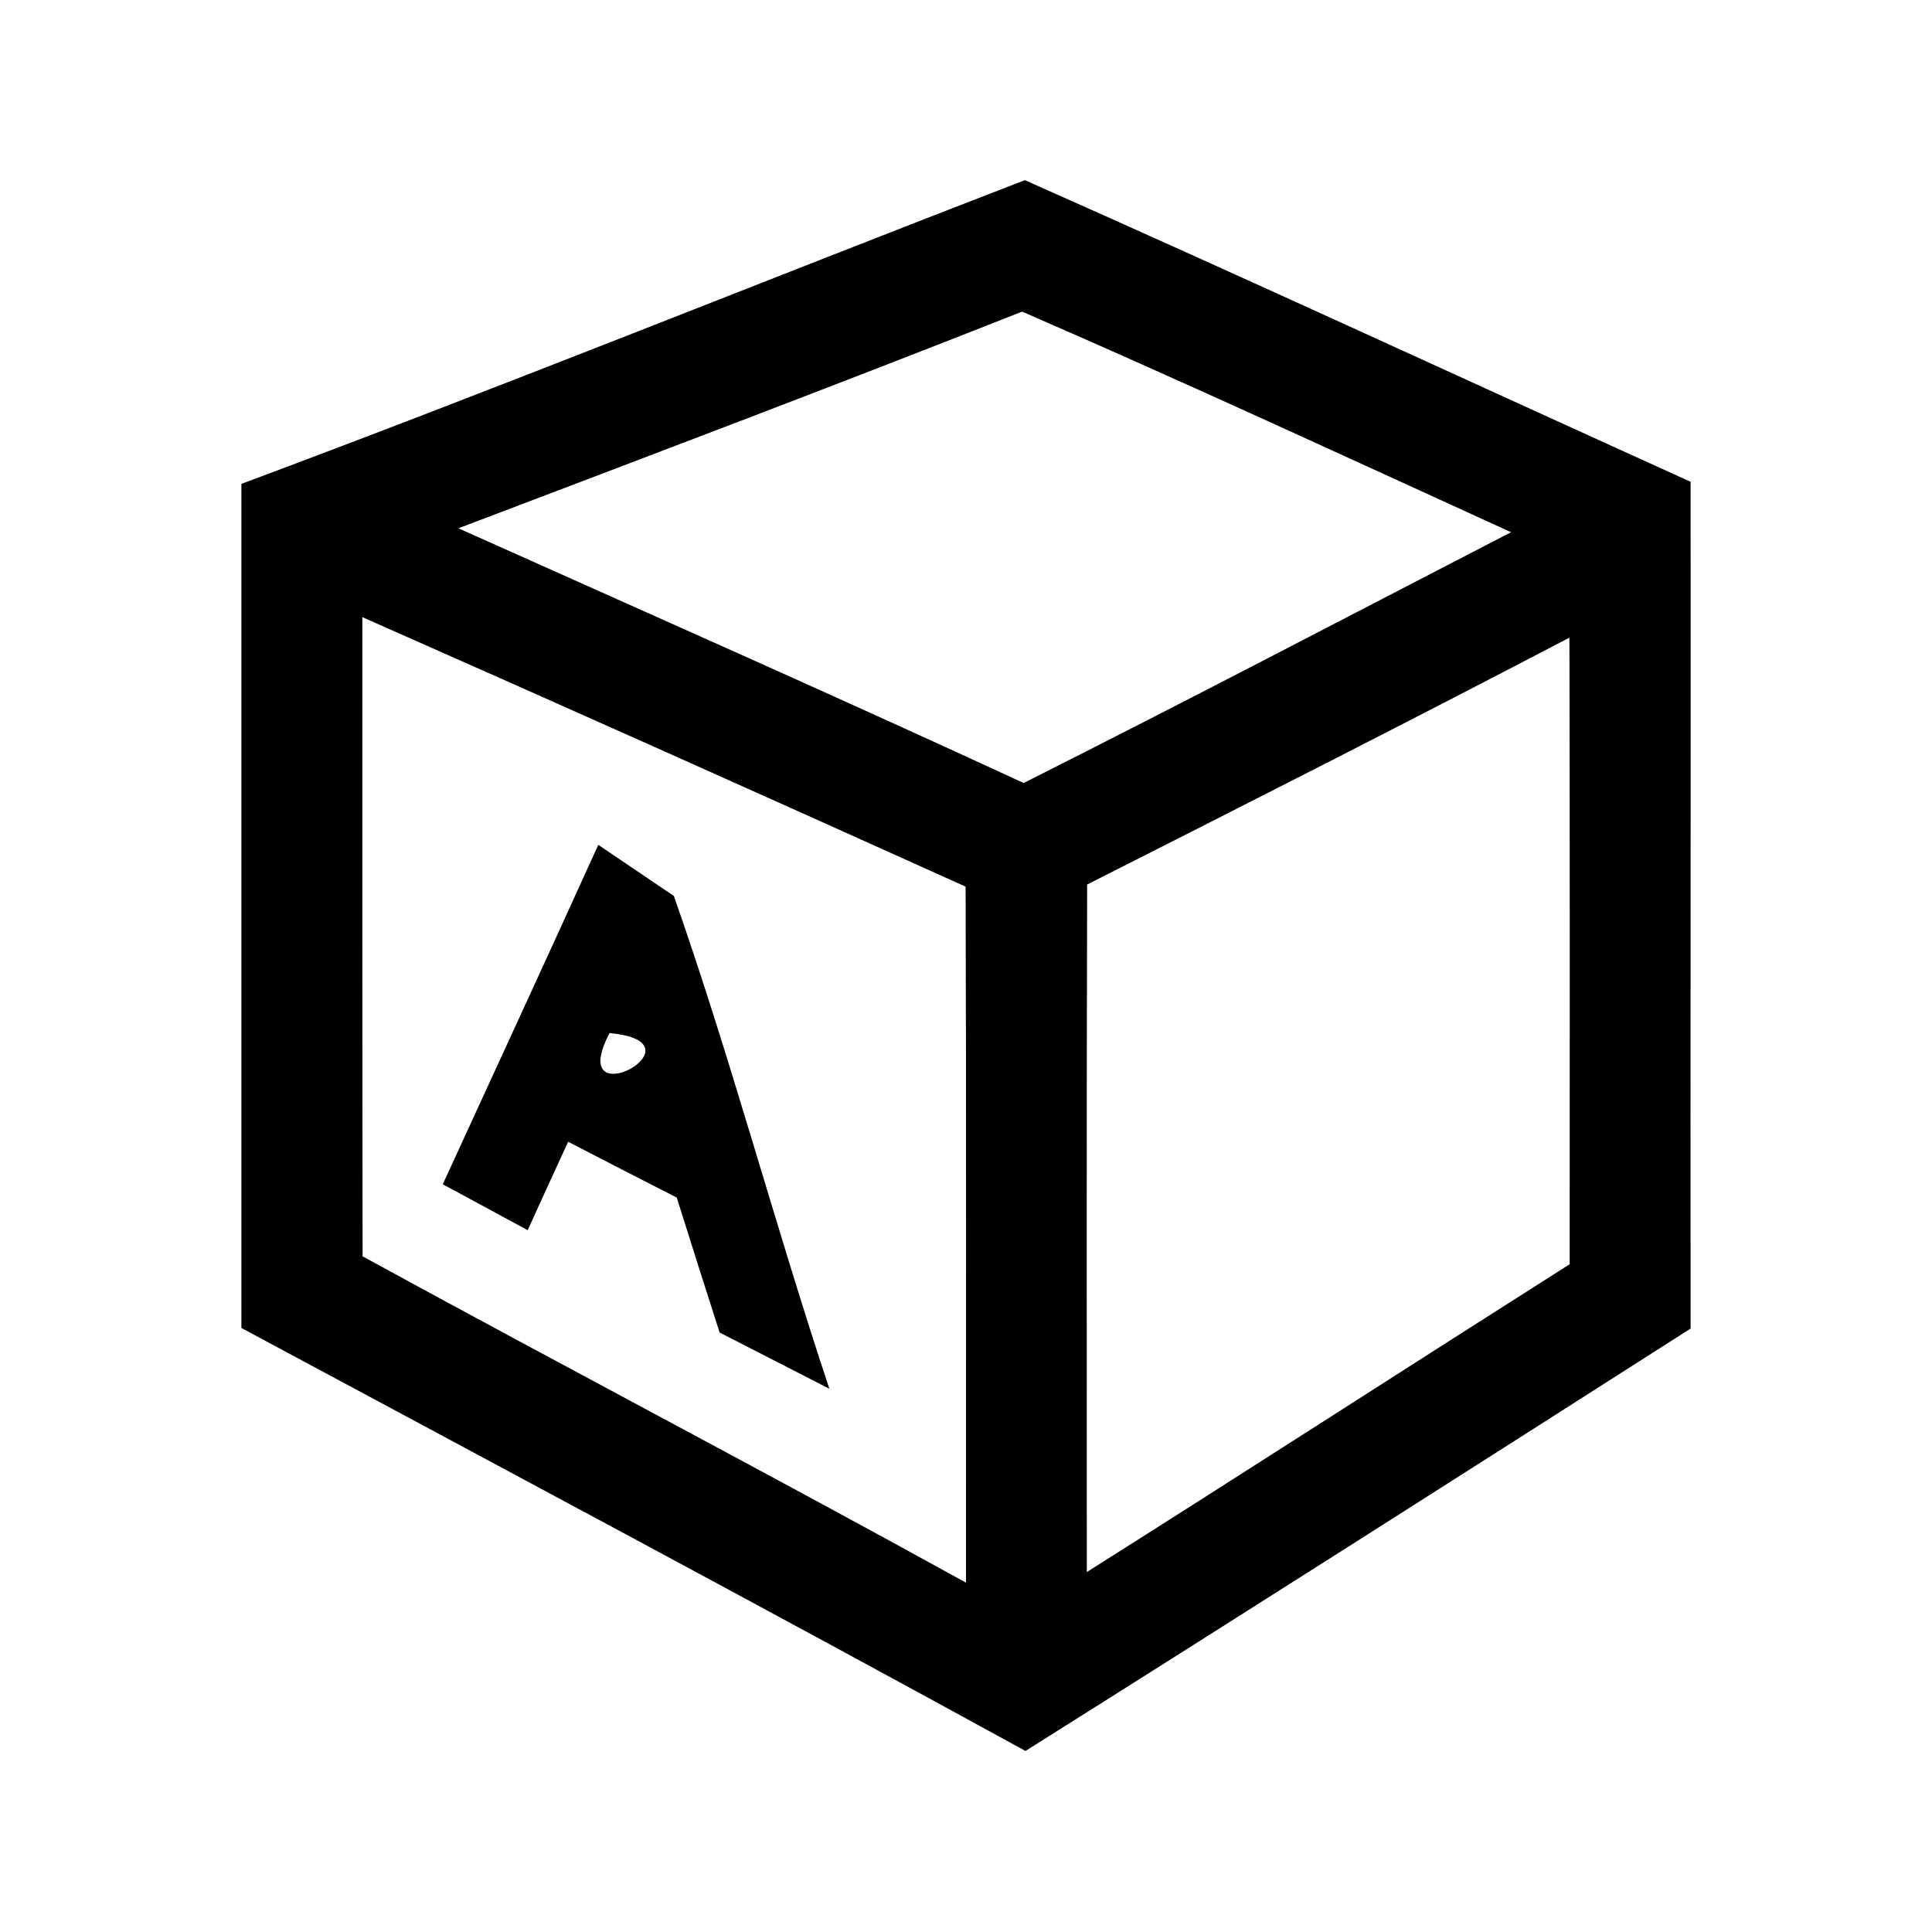 <?xml version="1.0" encoding="UTF-8" ?>
<!DOCTYPE svg PUBLIC "-//W3C//DTD SVG 1.1//EN" "http://www.w3.org/Graphics/SVG/1.1/DTD/svg11.dtd">
<svg width="64pt" height="64pt" viewBox="0 0 64 64" version="1.1" xmlns="http://www.w3.org/2000/svg">
<rect x="0" y="0" width="64" height="64" fill="#808080" stroke="none"/>
<g id="#ffffffff">
<path fill="#ffffff" opacity="1.00" d=" M 0.00 0.00 L 64.00 0.00 L 64.00 64.00 L 0.00 64.00 L 0.00 0.00 M 8.00 16.03 C 8.00 25.35 8.00 34.67 8.00 43.99 C 16.66 48.64 25.34 53.27 33.97 58.00 C 41.33 53.37 48.67 48.69 56.00 44.01 C 55.99 34.66 56.01 25.31 56.00 15.96 C 48.65 12.63 41.32 9.24 33.95 5.97 C 25.29 9.31 16.69 12.79 8.00 16.03 Z" />
<path fill="#ffffff" opacity="1.00" d=" M 15.18 17.50 C 21.42 15.13 27.66 12.77 33.86 10.32 C 39.29 12.68 44.67 15.17 50.06 17.63 C 44.68 20.41 39.32 23.22 33.91 25.94 C 27.70 23.07 21.43 20.30 15.18 17.50 Z" />
<path fill="#ffffff" opacity="1.00" d=" M 12.00 20.44 C 18.68 23.39 25.34 26.37 31.99 29.37 C 32.01 37.06 32.00 44.74 32.00 52.43 C 25.37 48.77 18.65 45.25 12.01 41.62 C 12.00 34.56 12.00 27.50 12.00 20.44 M 14.67 39.23 C 15.38 39.61 16.78 40.37 17.48 40.75 C 17.92 39.77 18.37 38.80 18.82 37.82 C 20.02 38.44 21.22 39.06 22.42 39.67 C 22.89 41.16 23.36 42.65 23.84 44.14 C 25.05 44.76 26.26 45.38 27.47 46.00 C 25.67 40.59 24.21 35.06 22.32 29.68 C 21.69 29.26 20.45 28.41 19.82 27.99 C 18.12 31.74 16.39 35.48 14.67 39.23 Z" />
<path fill="#ffffff" opacity="1.00" d=" M 36.01 29.30 C 41.35 26.60 46.69 23.89 51.99 21.12 C 52.01 28.04 52.00 34.96 52.00 41.88 C 46.66 45.27 41.35 48.70 36.00 52.08 C 36.00 44.48 35.99 36.89 36.01 29.30 Z" />
<path fill="#ffffff" opacity="1.00" d=" M 20.19 34.22 C 23.51 34.52 18.68 37.11 20.19 34.22 Z" />
</g>
<g id="#000000ff">
<path fill="#000000" opacity="1.00" d=" M 8.00 16.03 C 16.69 12.79 25.29 9.31 33.95 5.97 C 41.32 9.24 48.65 12.63 56.00 15.96 C 56.01 25.31 55.99 34.66 56.00 44.01 C 48.67 48.69 41.33 53.37 33.97 58.00 C 25.34 53.27 16.66 48.64 8.00 43.99 C 8.00 34.67 8.00 25.35 8.00 16.03 M 15.18 17.50 C 21.43 20.30 27.70 23.07 33.91 25.94 C 39.32 23.22 44.68 20.41 50.06 17.63 C 44.67 15.17 39.29 12.68 33.86 10.32 C 27.66 12.77 21.42 15.13 15.18 17.50 M 12.00 20.44 C 12.00 27.50 12.00 34.56 12.01 41.62 C 18.65 45.25 25.37 48.77 32.00 52.43 C 32.00 44.74 32.01 37.06 31.99 29.37 C 25.34 26.37 18.68 23.39 12.00 20.44 M 36.01 29.30 C 35.99 36.89 36.00 44.48 36.00 52.08 C 41.35 48.70 46.66 45.27 52.00 41.88 C 52.00 34.96 52.01 28.04 51.99 21.12 C 46.69 23.89 41.35 26.60 36.01 29.30 Z" />
<path fill="#000000" opacity="1.00" d=" M 14.67 39.23 C 16.39 35.48 18.12 31.74 19.82 27.99 C 20.45 28.41 21.69 29.26 22.32 29.68 C 24.21 35.06 25.67 40.59 27.47 46.00 C 26.26 45.38 25.05 44.76 23.84 44.14 C 23.36 42.65 22.89 41.16 22.42 39.67 C 21.22 39.06 20.02 38.44 18.82 37.82 C 18.37 38.80 17.92 39.77 17.48 40.75 C 16.78 40.37 15.38 39.61 14.67 39.23 M 20.19 34.22 C 18.68 37.11 23.51 34.52 20.19 34.22 Z" />
</g>
</svg>
